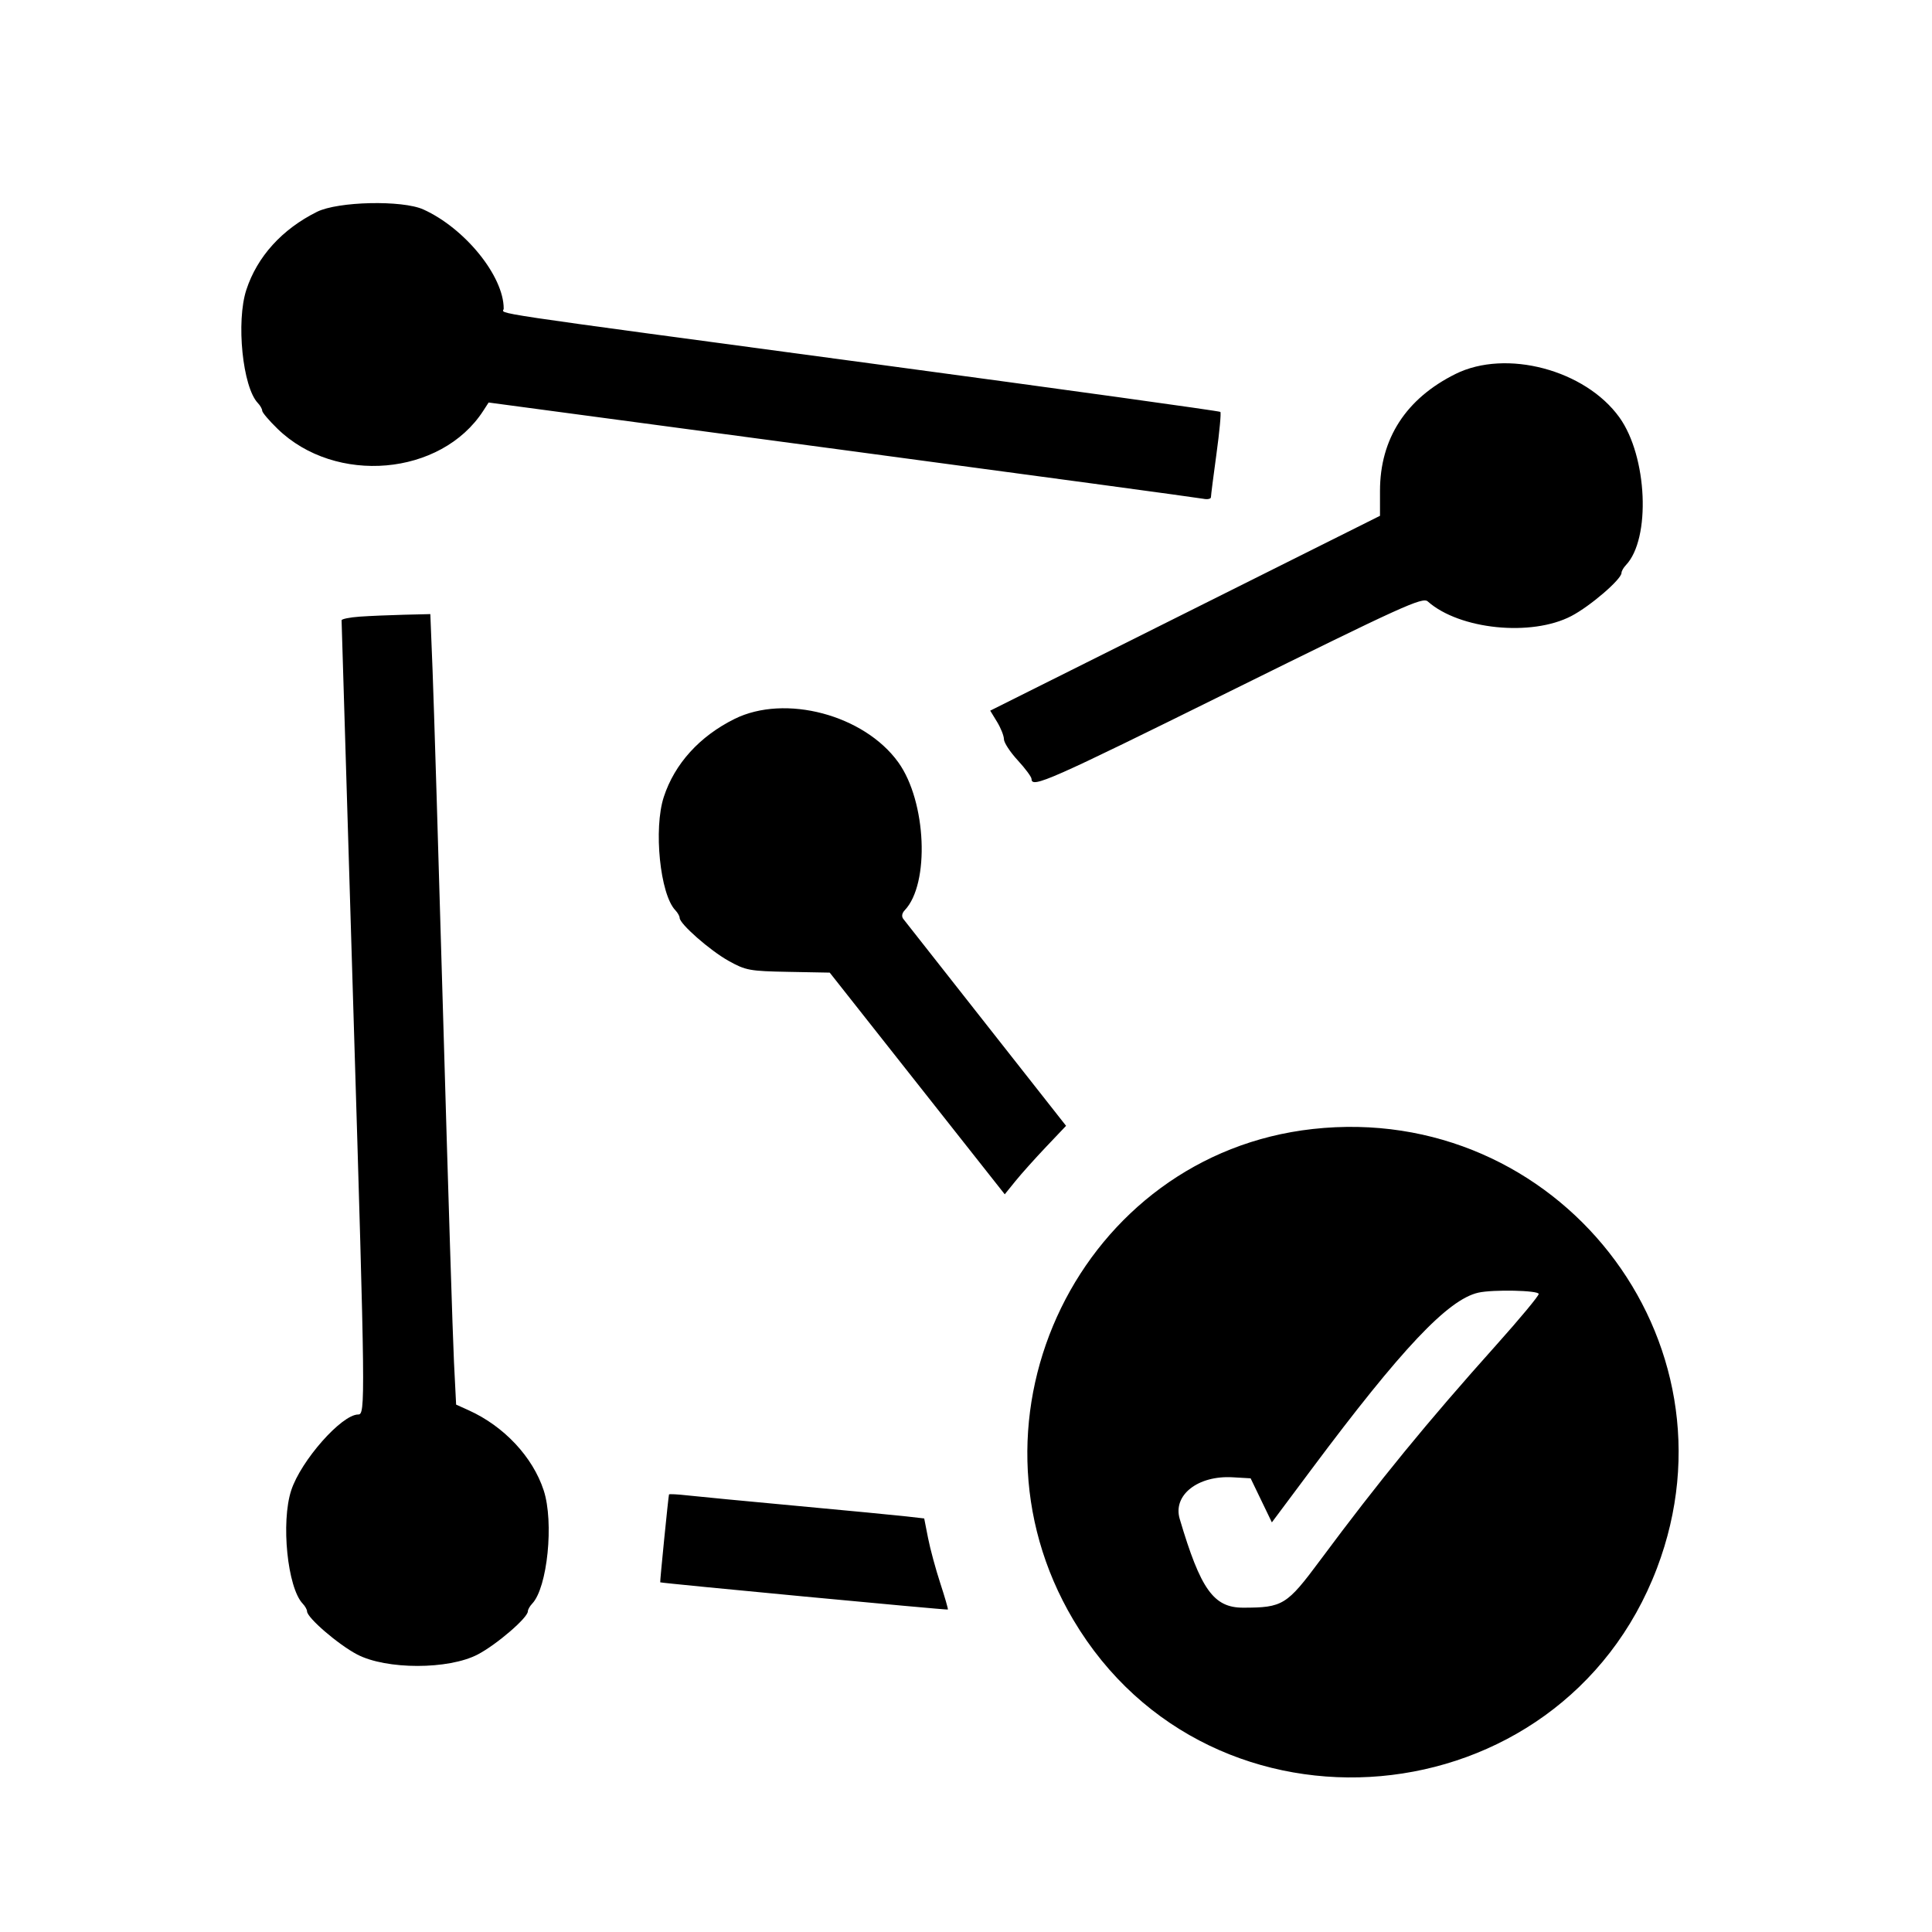 <svg id="svg" xmlns="http://www.w3.org/2000/svg" xmlns:xlink="http://www.w3.org/1999/xlink" width="400" height="400" viewBox="0, 0, 400,400"><g id="svgg"><path id="path0" d="M65.635 43.854 C 58.404 47.446,53.250 53.132,51.005 59.997 C 48.853 66.574,50.230 80.140,53.385 83.444 C 53.880 83.963,54.286 84.682,54.286 85.041 C 54.286 85.400,55.714 87.082,57.460 88.778 C 69.469 100.450,91.330 98.542,100.049 85.061 L 101.165 83.336 174.332 93.132 C 214.575 98.519,248.223 103.078,249.107 103.263 C 249.991 103.447,250.714 103.299,250.714 102.934 C 250.714 102.568,251.229 98.523,251.859 93.946 C 252.488 89.368,252.849 85.468,252.661 85.280 C 252.472 85.091,220.216 80.619,180.981 75.342 C 97.311 64.087,104.286 65.129,104.286 63.891 C 104.286 57.166,96.261 47.263,87.654 43.366 C 83.308 41.399,69.985 41.694,65.635 43.854 M301.350 77.425 C 291.083 82.525,285.714 90.837,285.714 101.635 L 285.714 106.792 245.365 126.963 L 205.015 147.134 206.434 149.460 C 207.214 150.739,207.853 152.355,207.854 153.052 C 207.856 153.748,209.143 155.712,210.714 157.417 C 212.286 159.122,213.571 160.864,213.571 161.288 C 213.571 163.258,217.266 161.625,254.617 143.147 C 290.396 125.447,294.529 123.568,295.598 124.517 C 302.159 130.344,317.076 131.860,325.341 127.539 C 329.249 125.496,335.714 119.932,335.714 118.612 C 335.714 118.253,336.120 117.534,336.615 117.015 C 341.824 111.560,341.081 94.490,335.282 86.419 C 328.203 76.566,311.821 72.224,301.350 77.425 M74.464 127.669 C 72.402 127.814,70.717 128.156,70.720 128.430 C 70.723 128.704,71.838 165.537,73.199 210.281 C 75.636 290.429,75.664 292.857,74.161 292.857 C 70.734 292.857,62.308 302.402,60.291 308.568 C 58.139 315.146,59.516 328.712,62.670 332.015 C 63.166 332.534,63.571 333.253,63.571 333.612 C 63.571 334.931,70.035 340.495,73.941 342.539 C 79.991 345.704,92.866 345.704,98.916 342.539 C 102.822 340.495,109.286 334.931,109.286 333.612 C 109.286 333.253,109.691 332.534,110.187 332.015 C 113.341 328.712,114.718 315.146,112.567 308.568 C 110.302 301.643,104.352 295.289,97.039 291.985 L 94.435 290.809 93.992 282.011 C 93.749 277.173,92.756 245.571,91.785 211.786 C 90.815 178.000,89.812 145.134,89.558 138.750 L 89.095 127.143 83.655 127.275 C 80.662 127.348,76.527 127.525,74.464 127.669 M152.064 148.854 C 144.832 152.446,139.679 158.132,137.433 164.997 C 135.282 171.574,136.659 185.140,139.813 188.444 C 140.309 188.963,140.714 189.682,140.714 190.041 C 140.714 191.271,146.988 196.785,150.816 198.919 C 154.404 200.919,155.179 201.062,163.214 201.212 L 171.786 201.372 189.904 224.320 L 208.022 247.268 210.241 244.527 C 211.461 243.019,214.318 239.829,216.589 237.438 L 220.718 233.089 204.188 212.080 C 195.097 200.525,187.371 190.704,187.019 190.254 C 186.625 189.751,186.734 189.066,187.305 188.469 C 192.539 182.994,191.810 165.939,185.996 157.848 C 178.918 147.995,162.536 143.652,152.064 148.854 M271.786 233.749 C 223.833 239.073,197.333 293.385,222.208 335.357 C 250.749 383.513,323.163 377.093,343.068 324.643 C 361.026 277.323,322.442 228.124,271.786 233.749 M318.571 267.900 C 318.571 268.317,314.632 273.058,309.817 278.436 C 295.426 294.510,285.528 306.607,273.349 323.003 C 266.412 332.342,265.596 332.846,257.385 332.853 C 251.270 332.859,248.572 329.083,244.245 314.466 C 242.786 309.540,248.013 305.440,255.220 305.857 L 258.929 306.071 261.128 310.631 L 263.327 315.191 271.531 304.203 C 290.174 279.230,299.788 269.051,306.071 267.631 C 309.098 266.947,318.571 267.151,318.571 267.900 M138.509 309.413 C 138.360 309.968,136.607 327.511,136.691 327.604 C 136.848 327.775,196.058 333.378,196.243 333.238 C 196.338 333.167,195.634 330.722,194.679 327.804 C 193.724 324.887,192.584 320.673,192.145 318.439 L 191.347 314.378 187.638 313.954 C 185.598 313.720,175.411 312.742,165.000 311.779 C 154.589 310.816,144.384 309.838,142.321 309.606 C 140.259 309.373,138.544 309.286,138.509 309.413 " stroke="none" fill="#000000" fill-rule="evenodd"></path></g></svg>